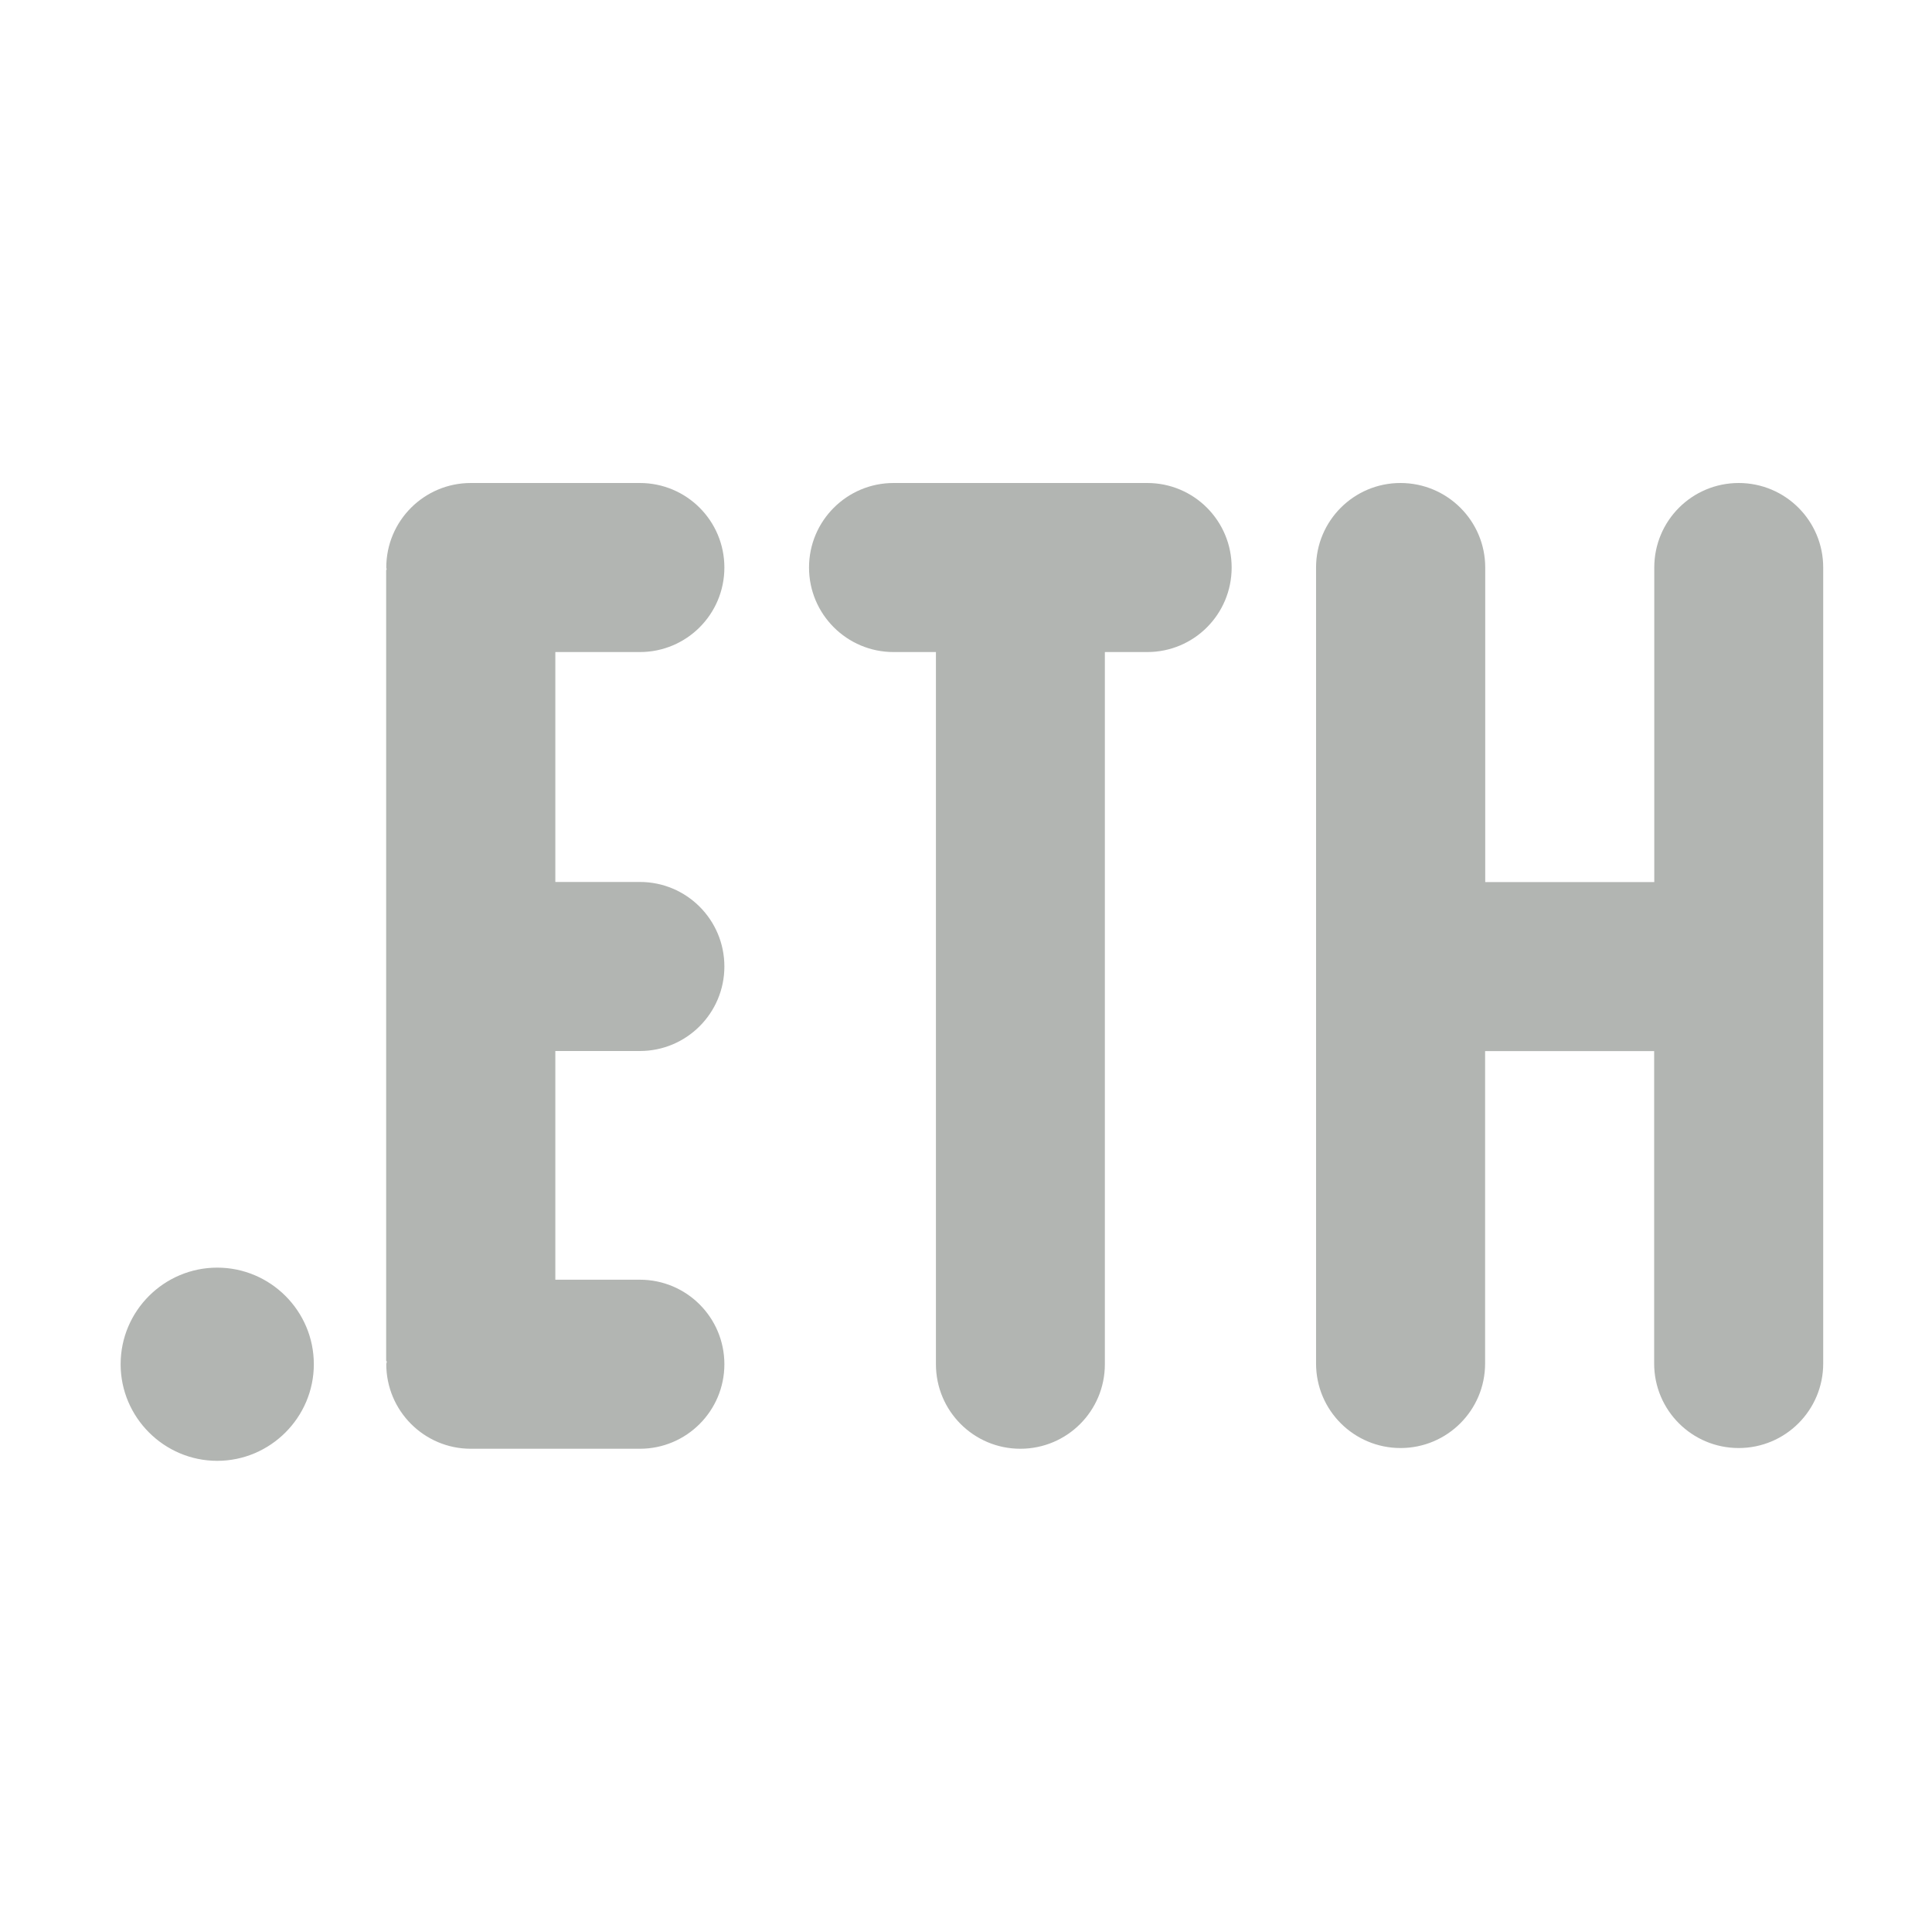 <svg xmlns="http://www.w3.org/2000/svg" width="16" height="16" viewBox="0 0 16 16">
    <g fill="none" fill-rule="evenodd">
        <path d="M0 0H16V16H0z"/>
        <path fill="#B2B5B2" d="M5.299 5.4c.387 0 .7-.313.7-.7 0-.387-.313-.7-.7-.7h-1.4c-.386 0-.7.313-.7.7 0 .006.003.01.003.015 0 .003-.004.005-.004.008v6.544c0 .004.005.006.005.01 0 .007-.004.013-.004.02 0 .387.314.701.7.701h1.4c.387 0 .7-.314.7-.7 0-.387-.313-.7-.7-.7h-.7V8.704h.7c.387 0 .7-.314.7-.7 0-.387-.313-.7-.7-.7h-.7V5.4h.7zM14.4 4c-.388 0-.7.313-.7.7v2.605h-1.4V4.7c0-.387-.315-.7-.702-.7-.386 0-.699.313-.699.7v6.592c0 .387.313.7.7.7.386 0 .7-.313.7-.7V8.705h1.4v2.587c0 .387.313.7.7.7.387 0 .7-.313.7-.7V4.7c0-.387-.313-.7-.7-.7M9.501 4H7.4c-.386 0-.7.313-.7.7 0 .387.314.7.7.7h.351v5.898c0 .387.313.7.699.7.387 0 .7-.313.7-.7V5.4h.351c.387 0 .699-.313.699-.7 0-.387-.312-.7-.699-.7M1.799 10.498c-.44 0-.8.358-.8.8 0 .44.36.8.8.8.44 0 .8-.36.8-.8 0-.442-.36-.8-.8-.8"/>
    </g>
</svg>
